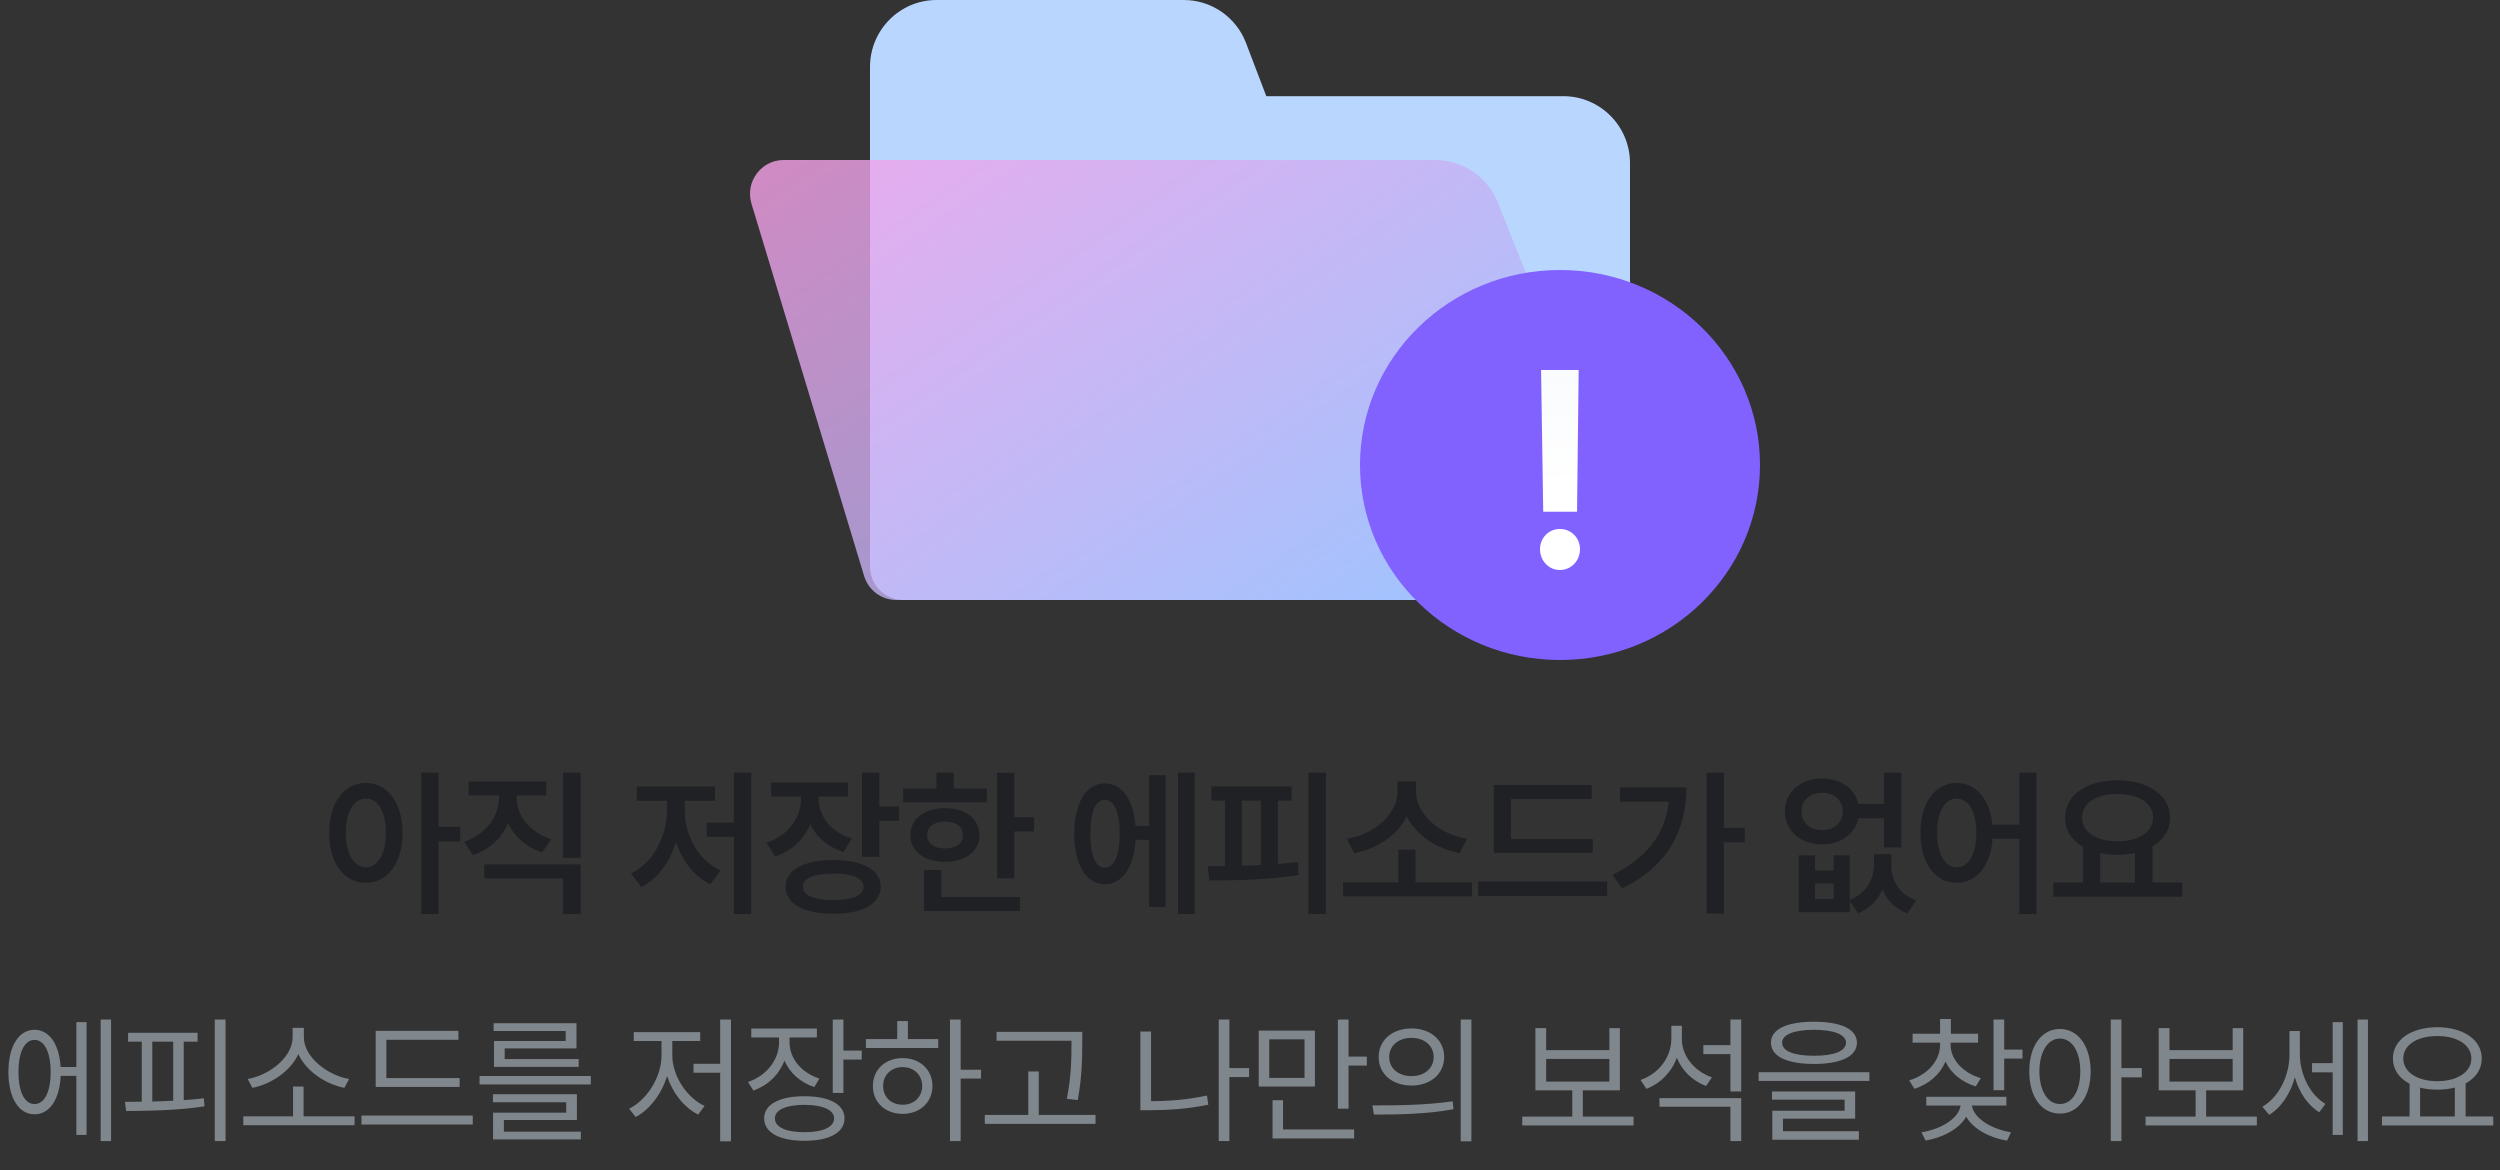 <svg width="250" height="117" viewBox="0 0 250 117" fill="none" xmlns="http://www.w3.org/2000/svg">
<rect x="0" y="0" width="250" height="117" fill="#333333" stroke="none"/>
<path d="M36.587 78.297C38.712 78.297 40.244 80.234 40.259 83.281C40.244 86.352 38.712 88.281 36.587 88.281C34.439 88.281 32.908 86.352 32.916 83.281C32.908 80.234 34.439 78.297 36.587 78.297ZM34.587 83.281C34.58 85.453 35.4 86.711 36.587 86.719C37.783 86.711 38.58 85.453 38.587 83.281C38.58 81.125 37.783 79.859 36.587 79.859C35.4 79.859 34.58 81.125 34.587 83.281ZM42.119 91.391V77.266H43.853V82.688H46.025V84.156H43.853V91.391H42.119ZM51.658 79.719C51.658 81.461 52.861 83.203 55.111 83.906L54.221 85.25C52.619 84.734 51.455 83.672 50.807 82.328C50.174 83.789 48.971 84.953 47.299 85.516L46.408 84.172C48.682 83.406 49.892 81.57 49.908 79.719V79.547H46.861V78.156H54.627V79.547H51.658V79.719ZM48.424 87.844V86.438H58.064V91.391H56.314V87.844H48.424ZM56.314 85.781V77.266H58.064V85.781H56.314ZM75.127 77.266V91.406H73.393V83.688H70.674V82.266H73.393V77.266H75.127ZM63.096 87.344C65.354 86.273 66.69 83.602 66.706 81.016V80.078H63.674V78.656H71.502V80.078H68.471V81.016C68.471 83.461 69.792 86.039 72.065 87.031L71.034 88.422C69.393 87.641 68.221 86.07 67.604 84.203C66.987 86.195 65.784 87.875 64.143 88.703L63.096 87.344ZM81.854 79.812C81.854 81.539 82.972 83.164 85.183 83.844L84.354 85.203C82.768 84.703 81.643 83.695 81.026 82.422C80.401 83.906 79.214 85.086 77.511 85.656L76.636 84.281C78.909 83.539 80.104 81.703 80.104 79.828V79.656H77.12V78.25H84.792V79.656H81.854V79.812ZM78.558 88.672C78.558 86.984 80.386 86 83.339 86C86.268 86 88.065 86.984 88.073 88.672C88.065 90.375 86.268 91.375 83.339 91.375C80.386 91.375 78.558 90.375 78.558 88.672ZM80.292 88.672C80.292 89.547 81.401 90.008 83.339 90.016C85.268 90.008 86.354 89.547 86.354 88.672C86.354 87.812 85.268 87.359 83.339 87.359C81.401 87.359 80.292 87.812 80.292 88.672ZM86.198 85.688V77.266H87.933V80.656H89.901V82.078H87.933V85.688H86.198ZM101.441 77.281V81.719H103.409V83.156H101.441V87.828H99.706V77.281H101.441ZM90.316 80.234V78.844H93.644V77.266H95.378V78.844H98.691V80.234H90.316ZM91.034 83.516C91.034 81.891 92.448 80.812 94.503 80.812C96.542 80.812 97.948 81.891 97.956 83.516C97.948 85.133 96.542 86.188 94.503 86.188C92.448 86.188 91.034 85.133 91.034 83.516ZM92.394 91.109V87H94.128V89.703H102.003V91.109H92.394ZM92.722 83.516C92.714 84.367 93.433 84.852 94.503 84.844C95.573 84.852 96.3 84.367 96.3 83.516C96.3 82.656 95.573 82.156 94.503 82.156C93.433 82.156 92.714 82.656 92.722 83.516ZM119.473 77.266V91.391H117.801V77.266H119.473ZM107.426 83.375C107.426 80.266 108.629 78.336 110.473 78.344C112.183 78.336 113.348 79.938 113.551 82.578H114.91V77.516H116.566V90.703H114.91V83.984H113.566C113.402 86.742 112.223 88.43 110.473 88.422C108.629 88.43 107.426 86.492 107.426 83.375ZM109.035 83.375C109.027 85.586 109.574 86.773 110.473 86.766C111.41 86.773 111.965 85.586 111.973 83.375C111.965 81.172 111.41 79.977 110.473 79.984C109.574 79.977 109.027 81.172 109.035 83.375ZM132.59 77.266V91.391H130.84V77.266H132.59ZM120.762 86.625C121.309 86.625 121.895 86.617 122.512 86.609V80.062H121.137V78.641H129.153V80.062H127.793V86.398C128.465 86.344 129.137 86.281 129.778 86.203L129.871 87.5C126.84 87.992 123.535 88.047 120.934 88.047L120.762 86.625ZM124.184 86.578C124.809 86.562 125.449 86.539 126.09 86.5V80.062H124.184V86.578ZM147.208 88.234V89.641H134.301V88.234H139.833V84.969H141.551V88.234H147.208ZM134.676 83.875C137.629 83.398 139.747 81.281 139.754 79.156V78.125H141.598V79.156C141.598 81.289 143.731 83.398 146.708 83.875L145.958 85.312C143.575 84.859 141.614 83.492 140.676 81.641C139.747 83.484 137.809 84.867 135.426 85.312L134.676 83.875ZM159.278 83.891V85.281H149.372V78.5H159.169V79.906H151.091V83.891H159.278ZM147.809 89.594V88.156H160.716V89.594H147.809ZM172.38 77.266V82.781H174.474V84.234H172.38V91.359H170.646V77.266H172.38ZM161.239 87.5C164.677 85.781 166.536 83.391 166.88 80.172H162.005V78.734H168.646C168.638 82.883 166.919 86.531 162.224 88.844L161.239 87.5ZM181.506 85.531V87.047H183.365V85.531H184.974V90.016C186.638 89.312 187.396 87.898 187.396 86.547V85.422H189.131V86.547C189.123 88.008 189.888 89.438 191.631 90.031L190.74 91.328C189.49 90.875 188.693 90.023 188.248 88.953C187.779 89.992 186.974 90.859 185.802 91.328L184.974 90.102V91.219H179.881V85.531H181.506ZM178.49 81.125C178.49 79.195 180.06 77.836 182.224 77.844C184.045 77.836 185.482 78.859 185.842 80.391H188.396V77.266H190.131V84.75H188.396V81.828H185.849C185.506 83.398 184.06 84.438 182.224 84.438C180.06 84.438 178.49 83.086 178.49 81.125ZM180.146 81.125C180.146 82.266 181.006 83.016 182.224 83.016C183.412 83.016 184.263 82.266 184.271 81.125C184.263 80.008 183.412 79.273 182.224 79.281C181.006 79.273 180.146 80.008 180.146 81.125ZM181.506 89.891H183.365V88.344H181.506V89.891ZM195.67 78.297C197.576 78.297 198.99 79.891 199.24 82.469H201.936V77.266H203.654V91.406H201.936V83.875H199.256C199.068 86.602 197.631 88.281 195.67 88.281C193.545 88.281 192.037 86.352 192.045 83.281C192.037 80.234 193.545 78.297 195.67 78.297ZM193.717 83.281C193.709 85.453 194.506 86.711 195.67 86.719C196.842 86.711 197.631 85.453 197.639 83.281C197.631 81.125 196.842 79.859 195.67 79.859C194.506 79.859 193.709 81.125 193.717 83.281ZM218.225 88.25V89.672H205.319V88.25H208.303V84.68C207.178 84.031 206.498 83.016 206.506 81.766C206.498 79.516 208.702 78.031 211.741 78.031C214.795 78.031 217.014 79.516 217.006 81.766C217.014 83 216.35 83.992 215.256 84.641V88.25H218.225ZM208.209 81.766C208.202 83.211 209.631 84.133 211.741 84.125C213.842 84.133 215.303 83.211 215.303 81.766C215.303 80.297 213.842 79.398 211.741 79.406C209.631 79.398 208.202 80.297 208.209 81.766ZM210.022 88.25H213.491V85.305C212.952 85.422 212.366 85.484 211.741 85.484C211.131 85.484 210.553 85.422 210.022 85.312V88.25Z" fill="#202124"/>
<path d="M11.107 101.953V114.107H10.068V101.953H11.107ZM0.839 107.203C0.846 104.619 1.871 102.985 3.45 102.979C4.927 102.985 5.925 104.407 6.062 106.697H7.634V102.213H8.659V113.492H7.634V107.586H6.069C5.966 109.951 4.948 111.435 3.45 111.428C1.871 111.435 0.846 109.787 0.839 107.203ZM1.851 107.203C1.837 109.172 2.466 110.416 3.45 110.402C4.442 110.416 5.071 109.172 5.064 107.203C5.071 105.228 4.442 103.99 3.45 103.99C2.466 103.99 1.837 105.228 1.851 107.203ZM22.557 101.953V114.107H21.477V101.953H22.557ZM12.495 110.184C13.021 110.184 13.588 110.177 14.176 110.17V104.168H12.809V103.279H19.755V104.168H18.374V110.013C19.057 109.965 19.734 109.903 20.383 109.828L20.452 110.635C17.799 111.045 14.867 111.086 12.618 111.1L12.495 110.184ZM15.229 110.149C15.913 110.136 16.617 110.108 17.321 110.074V104.168H15.229V110.149ZM35.457 111.633V112.521H24.328V111.633H29.305V108.652H30.357V111.633H35.457ZM24.765 107.9C26.891 107.538 29.257 105.761 29.264 103.717V102.787H30.385V103.717C30.391 105.747 32.791 107.538 34.91 107.9L34.431 108.789C32.579 108.406 30.624 107.155 29.838 105.405C29.038 107.148 27.103 108.406 25.244 108.789L24.765 107.9ZM45.964 107.805V108.693H37.569V103.088H45.841V103.977H38.636V107.805H45.964ZM36.148 112.453V111.551H47.276V112.453H36.148ZM59.082 107.6V108.447H47.953V107.6H59.082ZM49.293 110.225V109.418H57.688V112.002H50.387V113.164H58.084V113.943H49.307V111.264H56.621V110.225H49.293ZM49.362 103.102V102.322H57.647V104.838H50.469V105.904H57.866V106.684H49.403V104.1H56.567V103.102H49.362ZM73.097 101.953V114.135H72.017V107.271H69.35V106.383H72.017V101.953H73.097ZM62.911 110.867C64.675 110.013 66.144 107.723 66.151 105.562V104.1H63.376V103.211H70.02V104.1H67.231V105.562C67.238 107.586 68.688 109.787 70.458 110.594L69.815 111.455C68.428 110.771 67.259 109.302 66.705 107.606C66.158 109.411 64.955 110.977 63.567 111.701L62.911 110.867ZM78.955 104.264C78.962 105.856 80.152 107.278 81.936 107.859L81.43 108.707C80.029 108.242 78.969 107.278 78.443 106.055C77.923 107.449 76.802 108.536 75.346 109.062L74.799 108.201C76.617 107.586 77.889 106.021 77.903 104.264V103.744H75.127V102.855H81.69V103.744H78.955V104.264ZM76.412 111.838C76.419 110.437 77.944 109.623 80.445 109.623C82.941 109.623 84.451 110.437 84.451 111.838C84.451 113.26 82.941 114.08 80.445 114.08C77.944 114.08 76.419 113.26 76.412 111.838ZM77.492 111.838C77.479 112.713 78.614 113.226 80.445 113.219C82.284 113.226 83.406 112.713 83.412 111.838C83.406 110.99 82.284 110.484 80.445 110.484C78.614 110.484 77.479 110.99 77.492 111.838ZM83.276 109.295V101.953H84.342V105.057H86.174V105.959H84.342V109.295H83.276ZM96.066 101.953V106.971H98.103V107.859H96.066V114.107H94.999V101.953H96.066ZM86.591 104.797V103.908H89.722V102.104H90.789V103.908H93.824V104.797H86.591ZM87.289 108.598C87.282 106.957 88.54 105.809 90.269 105.809C91.985 105.809 93.236 106.957 93.249 108.598C93.236 110.245 91.985 111.387 90.269 111.387C88.54 111.387 87.282 110.245 87.289 108.598ZM88.314 108.598C88.307 109.705 89.134 110.484 90.269 110.471C91.39 110.484 92.21 109.705 92.224 108.598C92.21 107.497 91.39 106.704 90.269 106.711C89.134 106.704 88.307 107.497 88.314 108.598ZM108.227 103.184V104.4C108.214 105.891 108.214 107.559 107.776 110.006L106.682 109.883C107.14 107.559 107.14 105.856 107.147 104.4V104.072H99.655V103.184H108.227ZM98.479 112.385V111.496H102.827V107.148H103.88V111.496H109.554V112.385H98.479ZM124.908 106.807V107.709H122.939V114.107H121.872V101.953H122.939V106.807H124.908ZM114.038 111.018V103.156H115.105V110.115C116.882 110.115 118.694 109.979 120.697 109.555L120.833 110.471C118.735 110.895 116.848 111.018 115.009 111.018H114.038ZM131.491 103.061V108.652H125.872V103.061H131.491ZM126.924 107.791H130.452V103.936H126.924V107.791ZM127.253 113.848V110.02H128.305V112.945H135.415V113.848H127.253ZM133.788 110.867V101.953H134.854V105.658H136.686V106.561H134.854V110.867H133.788ZM141.15 102.842C143.058 102.849 144.411 104.011 144.418 105.699C144.411 107.395 143.058 108.55 141.15 108.557C139.229 108.55 137.862 107.395 137.869 105.699C137.862 104.011 139.229 102.849 141.15 102.842ZM137.24 110.539C139.482 110.546 142.579 110.525 145.266 110.129L145.348 110.922C142.565 111.441 139.578 111.455 137.391 111.455L137.24 110.539ZM138.922 105.699C138.915 106.834 139.851 107.613 141.15 107.613C142.435 107.613 143.372 106.834 143.365 105.699C143.372 104.571 142.435 103.785 141.15 103.785C139.851 103.785 138.915 104.571 138.922 105.699ZM146.072 114.135V101.953H147.139V114.135H146.072ZM163.354 111.66V112.549H152.225V111.66H157.229V109.035H153.538V102.814H154.618V105.016H160.934V102.814H161.987V109.035H158.282V111.66H163.354ZM154.618 108.16H160.934V105.891H154.618V108.16ZM168.187 103.908C168.18 105.583 169.431 107.128 171.195 107.736L170.607 108.598C169.261 108.099 168.201 107.066 167.681 105.768C167.169 107.203 166.075 108.324 164.646 108.885L164.058 107.996C165.904 107.347 167.121 105.74 167.135 103.867V102.582H168.187V103.908ZM165.945 110.676V109.814H174.121V114.107H173.041V110.676H165.945ZM170.334 105.412V104.51H173.041V101.953H174.121V109.145H173.041V105.412H170.334ZM181.401 102.172C184.102 102.172 185.688 102.917 185.694 104.264C185.688 105.645 184.102 106.39 181.401 106.396C178.688 106.39 177.095 105.645 177.095 104.264C177.095 102.917 178.688 102.172 181.401 102.172ZM175.864 108.092V107.217H186.939V108.092H175.864ZM177.204 109.965V109.145H185.517V111.865H178.298V113.123H185.886V113.971H177.231V111.072H184.464V109.965H177.204ZM178.216 104.264C178.202 105.111 179.385 105.576 181.401 105.576C183.418 105.576 184.594 105.111 184.601 104.264C184.594 103.464 183.418 102.985 181.401 102.979C179.385 102.985 178.202 103.464 178.216 104.264ZM195.06 104.496C195.067 105.952 196.284 107.285 198.082 107.818L197.576 108.639C196.174 108.215 195.087 107.312 194.547 106.157C194.021 107.429 192.893 108.413 191.451 108.885L190.918 108.037C192.729 107.49 194.001 106.096 194.007 104.496V104.264H191.259V103.375H194.007V101.898H195.087V103.375H197.808V104.264H195.06V104.496ZM192.148 113.232C194.103 112.918 195.88 111.852 196.058 110.553H192.627V109.678H200.638V110.553H197.193C197.364 111.824 199.155 112.918 201.103 113.232L200.707 114.066C198.929 113.772 197.316 112.891 196.619 111.674C195.928 112.884 194.322 113.752 192.558 114.053L192.148 113.232ZM199.353 109.021V101.953H200.42V104.961H202.252V105.863H200.42V109.021H199.353ZM205.991 102.896C207.782 102.903 209.054 104.551 209.067 107.135C209.054 109.726 207.782 111.366 205.991 111.359C204.186 111.366 202.922 109.726 202.929 107.135C202.922 104.551 204.186 102.903 205.991 102.896ZM203.94 107.135C203.947 109.11 204.788 110.409 205.991 110.402C207.208 110.409 208.028 109.11 208.028 107.135C208.028 105.159 207.208 103.86 205.991 103.854C204.788 103.86 203.947 105.159 203.94 107.135ZM211.077 114.107V101.953H212.143V106.807H214.181V107.736H212.143V114.107H211.077ZM225.686 111.66V112.549H214.557V111.66H219.561V109.035H215.869V102.814H216.949V105.016H223.266V102.814H224.319V109.035H220.613V111.66H225.686ZM216.949 108.16H223.266V105.891H216.949V108.16ZM229.986 105.412C229.986 107.347 230.929 109.432 232.542 110.389L231.927 111.223C230.751 110.512 229.911 109.213 229.487 107.729C229.042 109.35 228.14 110.744 226.923 111.482L226.24 110.676C227.921 109.691 228.947 107.538 228.947 105.453V103.102H229.986V105.412ZM231.203 107.23V106.314H233.267V102.213H234.279V113.492H233.267V107.23H231.203ZM235.755 114.107V101.953H236.794V114.107H235.755ZM249.325 111.646V112.549H238.196V111.646H240.958V108.372C239.919 107.832 239.29 106.957 239.29 105.85C239.29 103.97 241.135 102.732 243.733 102.719C246.331 102.732 248.176 103.97 248.176 105.85C248.176 106.937 247.568 107.798 246.563 108.338V111.646H249.325ZM240.329 105.85C240.322 107.21 241.737 108.119 243.733 108.119C245.709 108.119 247.137 107.21 247.137 105.85C247.137 104.489 245.709 103.594 243.733 103.607C241.737 103.594 240.322 104.489 240.329 105.85ZM242.01 111.646H245.483V108.755C244.957 108.892 244.369 108.967 243.733 108.967C243.111 108.967 242.53 108.898 242.01 108.762V111.646Z" fill="#7F868C"/>
<path fill-rule="evenodd" clip-rule="evenodd" d="M93.665 0C89.984 0 87 2.999 87 6.698V16.316V35.44V56.651C87 58.501 88.492 60 90.332 60L160.501 60C161.881 60 163 58.876 163 57.488V16.316C163 12.617 160.016 9.618 156.335 9.618L126.63 9.618L124.604 4.302C123.616 1.711 121.141 0 118.38 0L93.665 0Z" fill="#B9D6FF"/>
<path d="M75.148 20.369C74.49 18.195 76.109 16 78.37 16L143.528 16C146.283 16 148.759 17.685 149.782 20.255L163.756 55.358C164.641 57.581 163.011 60 160.629 60L89.634 60C88.151 60 86.843 59.026 86.411 57.6L75.148 20.369Z" fill="url(#paint0_linear_1244_4750)" fill-opacity="0.8"/>
<path d="M176 46.5C176 57.27 167.046 66 156 66C144.954 66 136 57.27 136 46.5C136 35.73 144.954 27 156 27C167.046 27 176 35.73 176 46.5Z" fill="#8162FF"/>
<path d="M157.705 51.175H154.322L154.107 37H157.866L157.705 51.175ZM155.987 57C154.886 57 154 56.085 154 54.92C154 53.782 154.886 52.895 155.987 52.895C157.114 52.895 158 53.782 158 54.92C158 56.085 157.114 57 155.987 57Z" fill="url(#paint1_linear_1244_4750)"/>
<defs>
<linearGradient id="paint0_linear_1244_4750" x1="91.808" y1="-1.738" x2="139.952" y2="68.448" gradientUnits="userSpaceOnUse">
<stop stop-color="#FF9EE6"/>
<stop offset="1" stop-color="#95C0FF"/>
</linearGradient>
<linearGradient id="paint1_linear_1244_4750" x1="156" y1="37" x2="156.027" y2="49.171" gradientUnits="userSpaceOnUse">
<stop stop-color="#F9FBFD"/>
<stop offset="1" stop-color="white"/>
</linearGradient>
</defs>
</svg>

